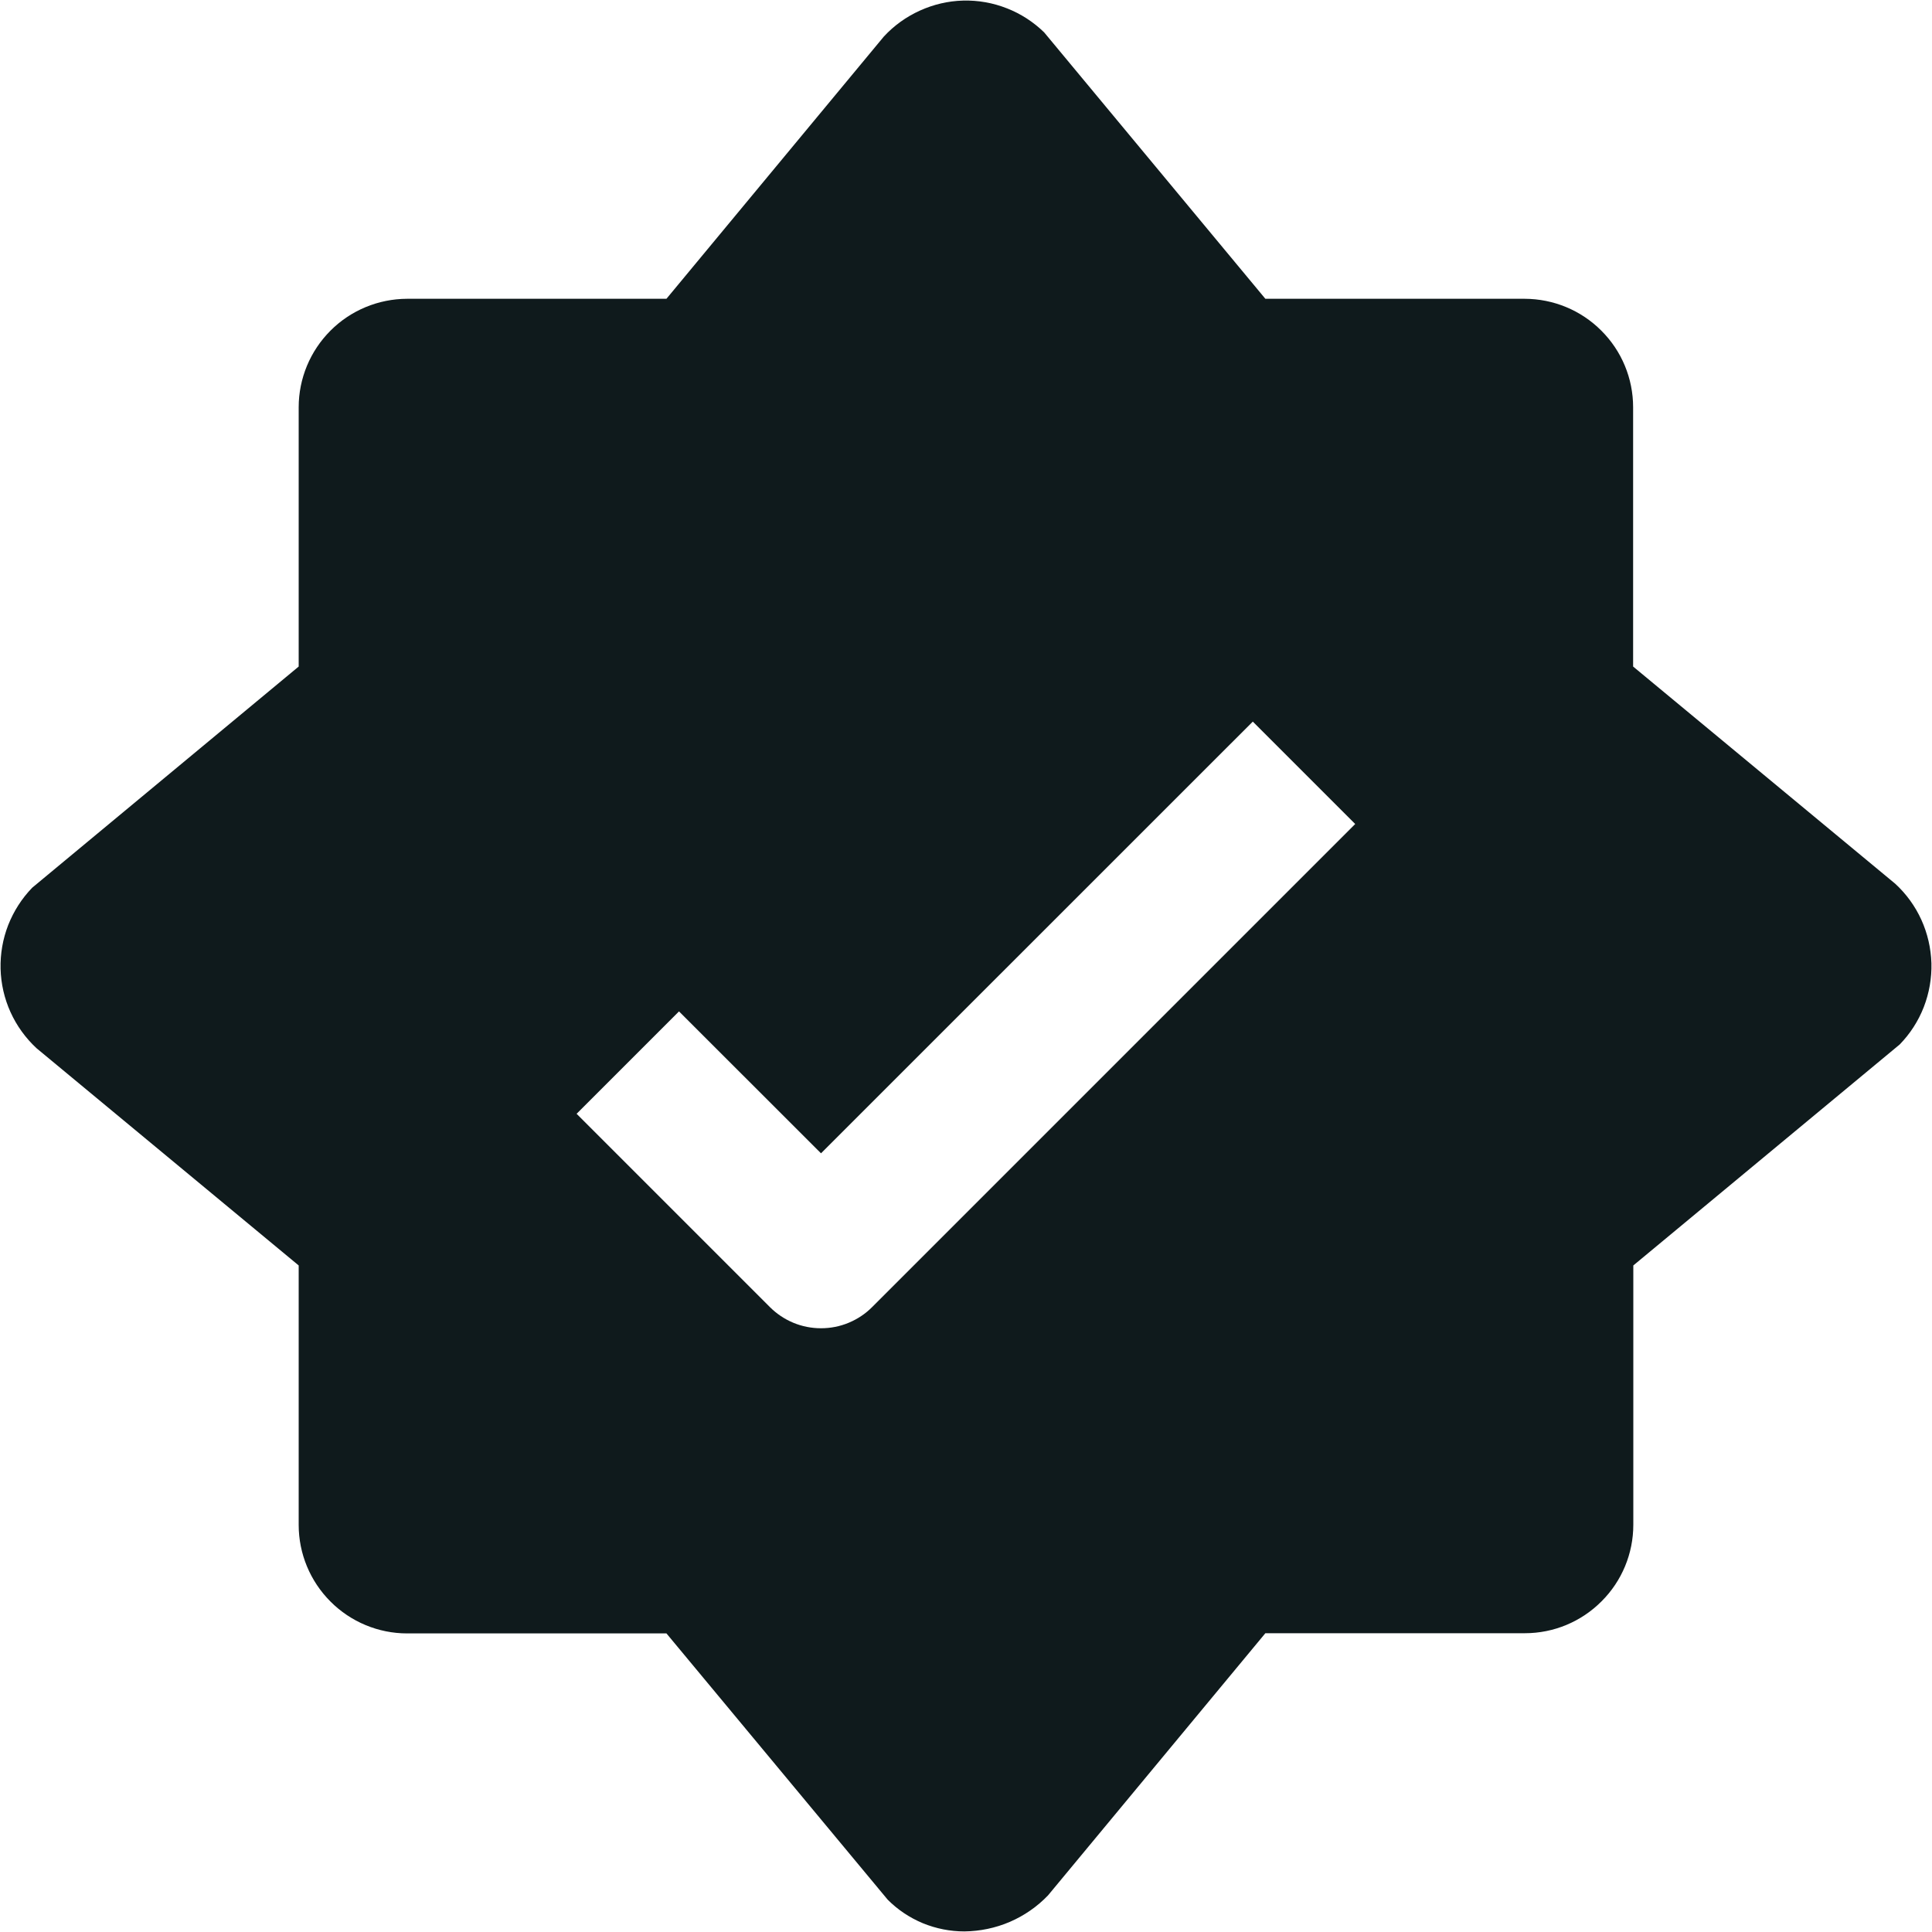 <svg width="20" height="20" viewBox="0 0 20 20" fill="none" xmlns="http://www.w3.org/2000/svg">
<path d="M19.62 9.149L16.906 6.9V4.216C16.906 3.918 16.788 3.633 16.577 3.423C16.367 3.212 16.082 3.094 15.784 3.093H13.099L10.809 0.335C10.698 0.227 10.567 0.142 10.423 0.086C10.279 0.029 10.125 0.002 9.97 0.006C9.815 0.01 9.663 0.046 9.522 0.11C9.381 0.174 9.254 0.265 9.149 0.379L6.899 3.093H4.214C3.917 3.094 3.631 3.212 3.421 3.423C3.211 3.633 3.092 3.918 3.092 4.216V6.9L0.334 9.189C0.226 9.3 0.142 9.432 0.085 9.576C0.029 9.72 0.002 9.874 0.006 10.029C0.01 10.184 0.045 10.337 0.109 10.478C0.173 10.619 0.265 10.746 0.378 10.851L3.092 13.1V15.786C3.092 16.084 3.211 16.369 3.421 16.579C3.631 16.79 3.917 16.909 4.214 16.909H6.899L9.189 19.665C9.293 19.77 9.417 19.852 9.553 19.909C9.69 19.965 9.836 19.994 9.983 19.994C10.145 19.992 10.305 19.959 10.454 19.895C10.602 19.831 10.737 19.738 10.849 19.621L13.099 16.907H15.786C16.084 16.907 16.369 16.788 16.579 16.577C16.79 16.367 16.908 16.082 16.908 15.784V13.1L19.666 10.812C19.774 10.701 19.859 10.569 19.915 10.425C19.971 10.28 19.998 10.126 19.994 9.971C19.989 9.816 19.954 9.663 19.89 9.522C19.826 9.381 19.734 9.254 19.62 9.149ZM9.029 13.53C8.96 13.6 8.877 13.655 8.786 13.693C8.695 13.731 8.598 13.75 8.499 13.75C8.401 13.75 8.303 13.731 8.212 13.693C8.121 13.655 8.039 13.6 7.969 13.53L5.969 11.53L7.029 10.47L8.499 11.939L12.969 7.47L14.029 8.53L9.029 13.53Z" fill="#0F1A1C"/>
</svg>
